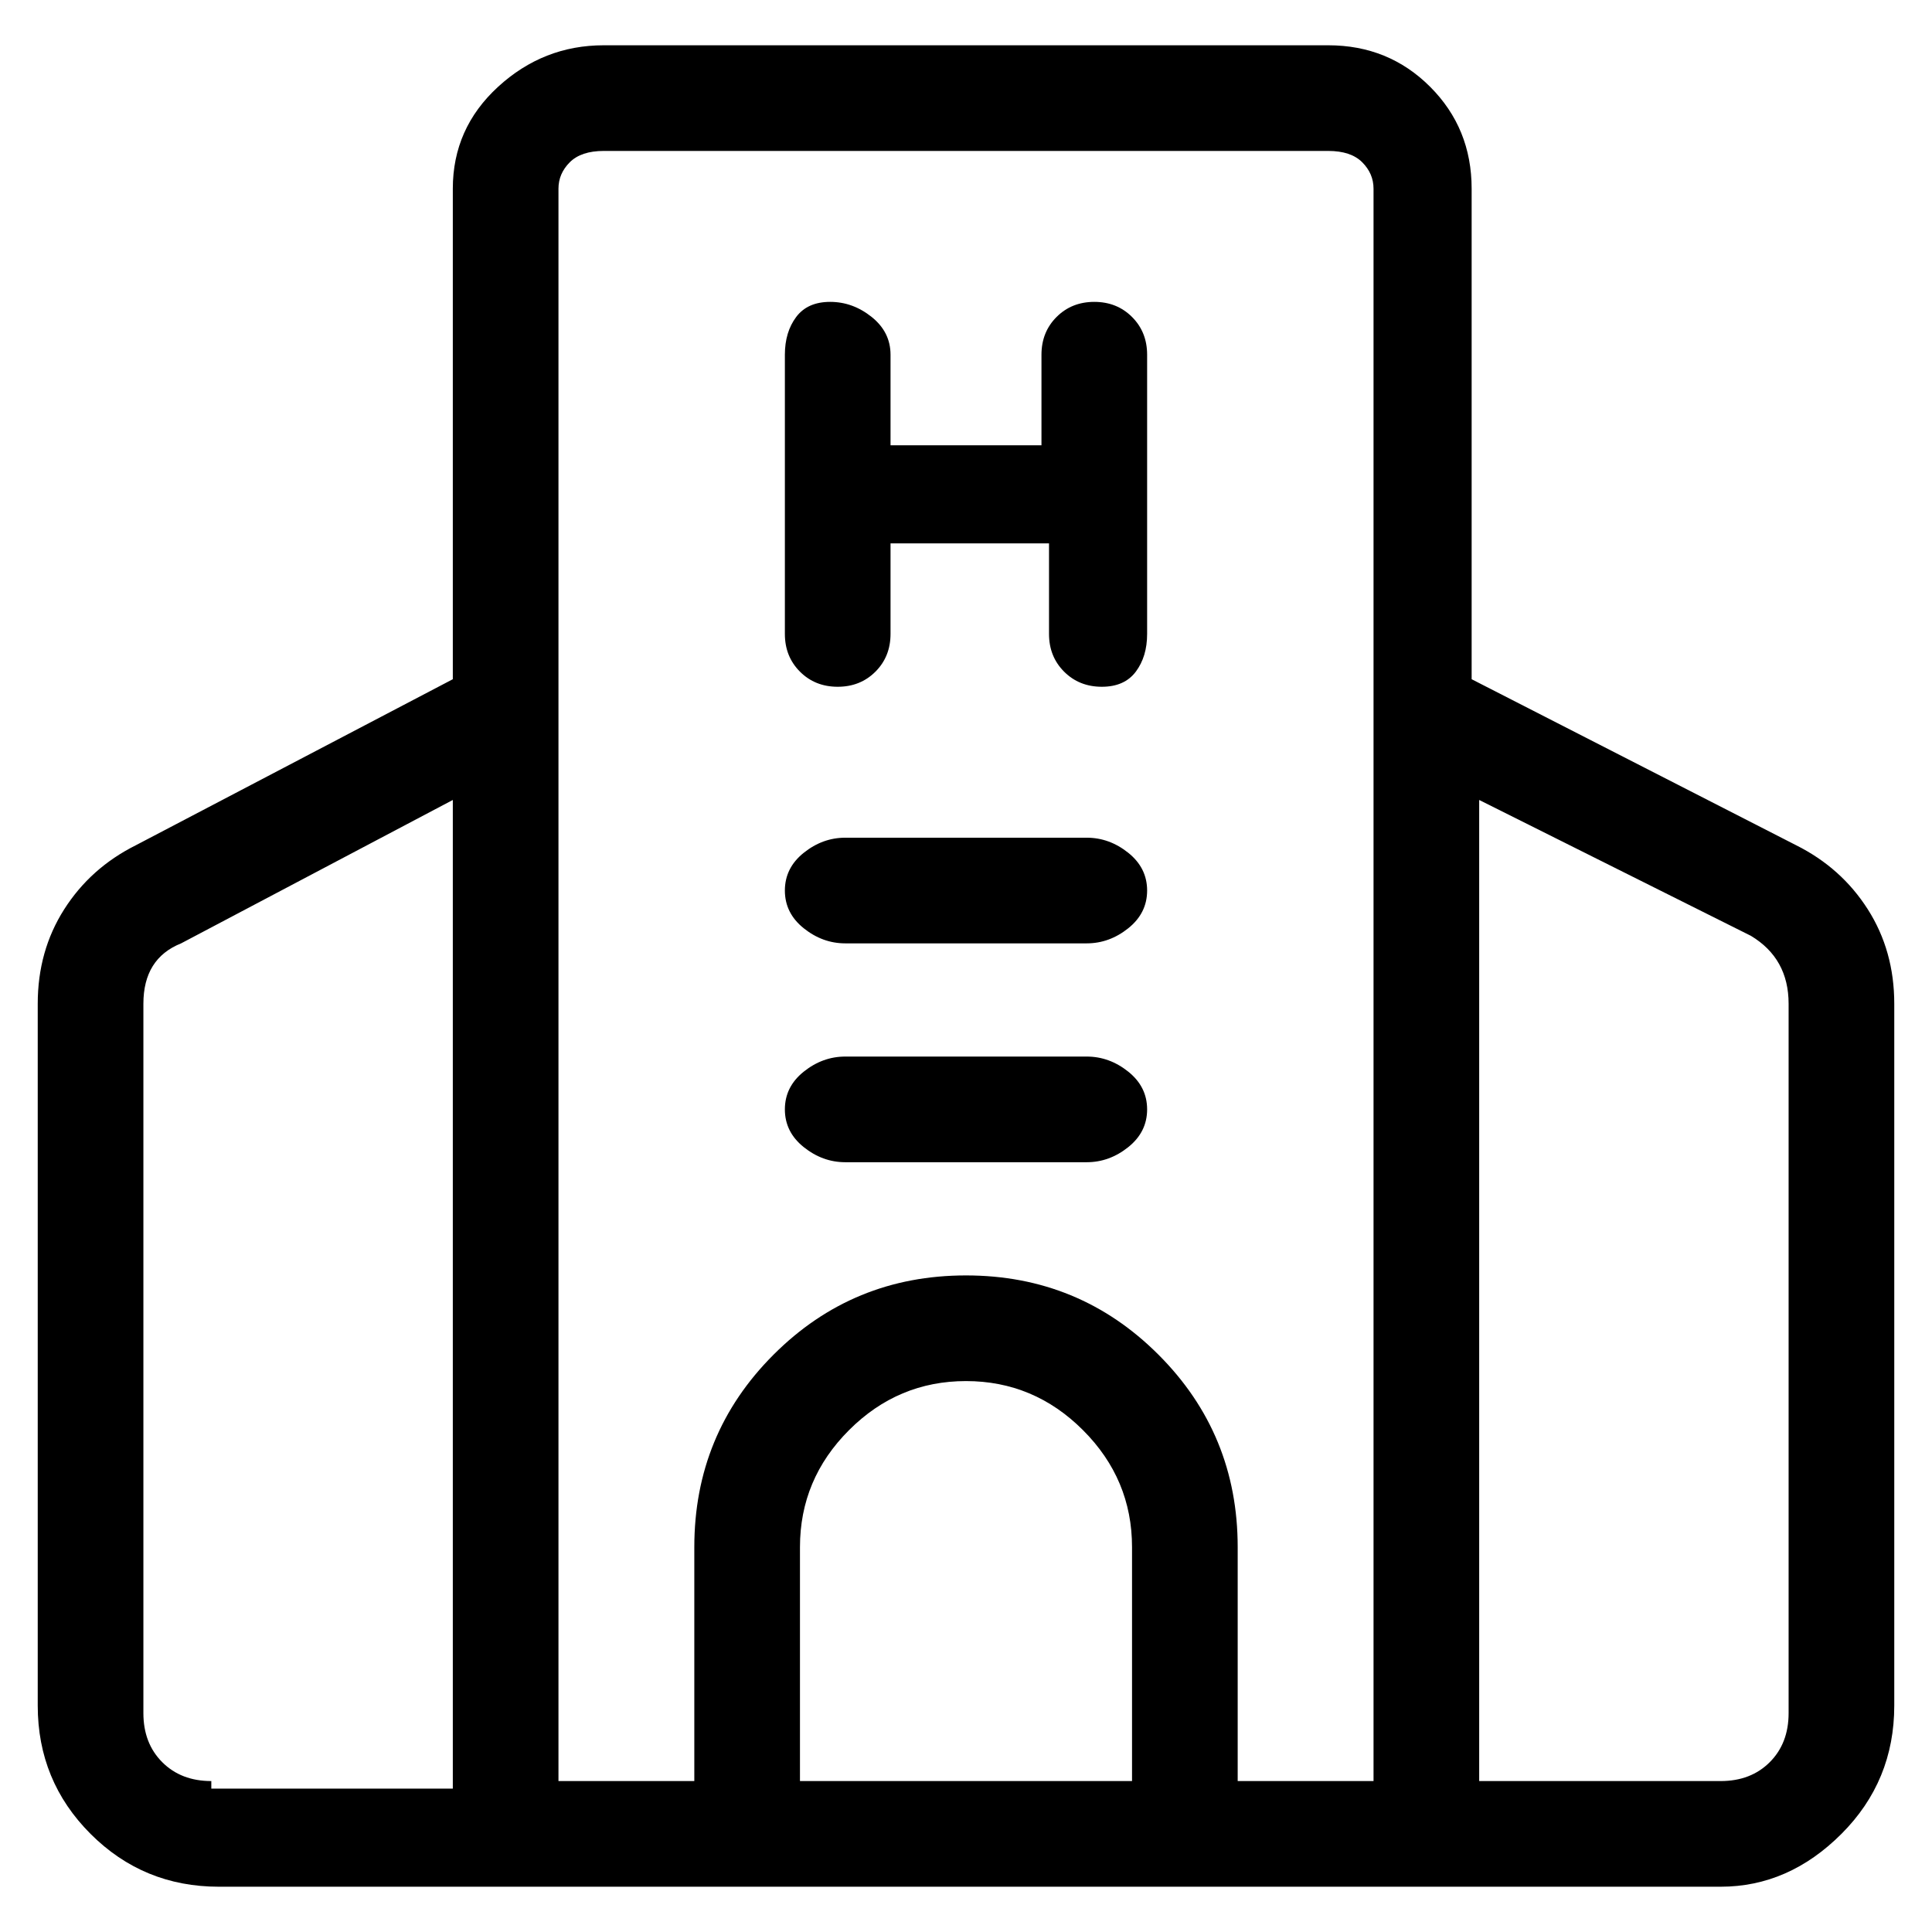 <svg viewBox="0 0 256 256" xmlns="http://www.w3.org/2000/svg">
  <path transform="scale(1, -1) translate(0, -256)" fill="currentColor" d="M145 216q-3 0 -5 -2t-2 -5v-12h-20v12q0 3 -2.5 5t-5.5 2t-4.5 -2t-1.5 -5v-37q0 -3 2 -5t5 -2t5 2t2 5v12h21v-12q0 -3 2 -5t5 -2t4.5 2t1.5 5v37q0 3 -2 5t-5 2zM144 145h-32q-3 0 -5.5 -2t-2.5 -5t2.5 -5t5.5 -2h32q3 0 5.5 2t2.5 5t-2.5 5t-5.5 2zM144 116h-32 q-3 0 -5.5 -2t-2.5 -5t2.5 -5t5.5 -2h32q3 0 5.5 2t2.5 5t-2.5 5t-5.5 2zM238 144l-43 22v65q0 8 -5.5 13.5t-13.5 5.5h-96q-8 0 -14 -5.5t-6 -13.5v-65l-42 -22q-6 -3 -9.5 -8.5t-3.5 -12.5v-93q0 -10 7 -17t17 -7h199q9 0 16 7t7 17v93q0 7 -3.5 12.5t-9.5 8.5zM28 20 q-4 0 -6.5 2.5t-2.5 6.5v94q0 6 5 8l36 19v-131h-32v1zM150 20h-44v31q0 9 6.5 15.5t15.5 6.5t15.5 -6.5t6.5 -15.5v-31zM181 20h-17v31q0 15 -10.5 25.5t-25.5 10.5t-25.5 -10.5t-10.5 -25.5v-31h-18v211q0 2 1.5 3.5t4.5 1.5h96q3 0 4.5 -1.5t1.5 -3.5v-211h-1zM237 29 q0 -4 -2.5 -6.5t-6.5 -2.5h-32v130l36 -18q5 -3 5 -9v-94z" />
</svg>